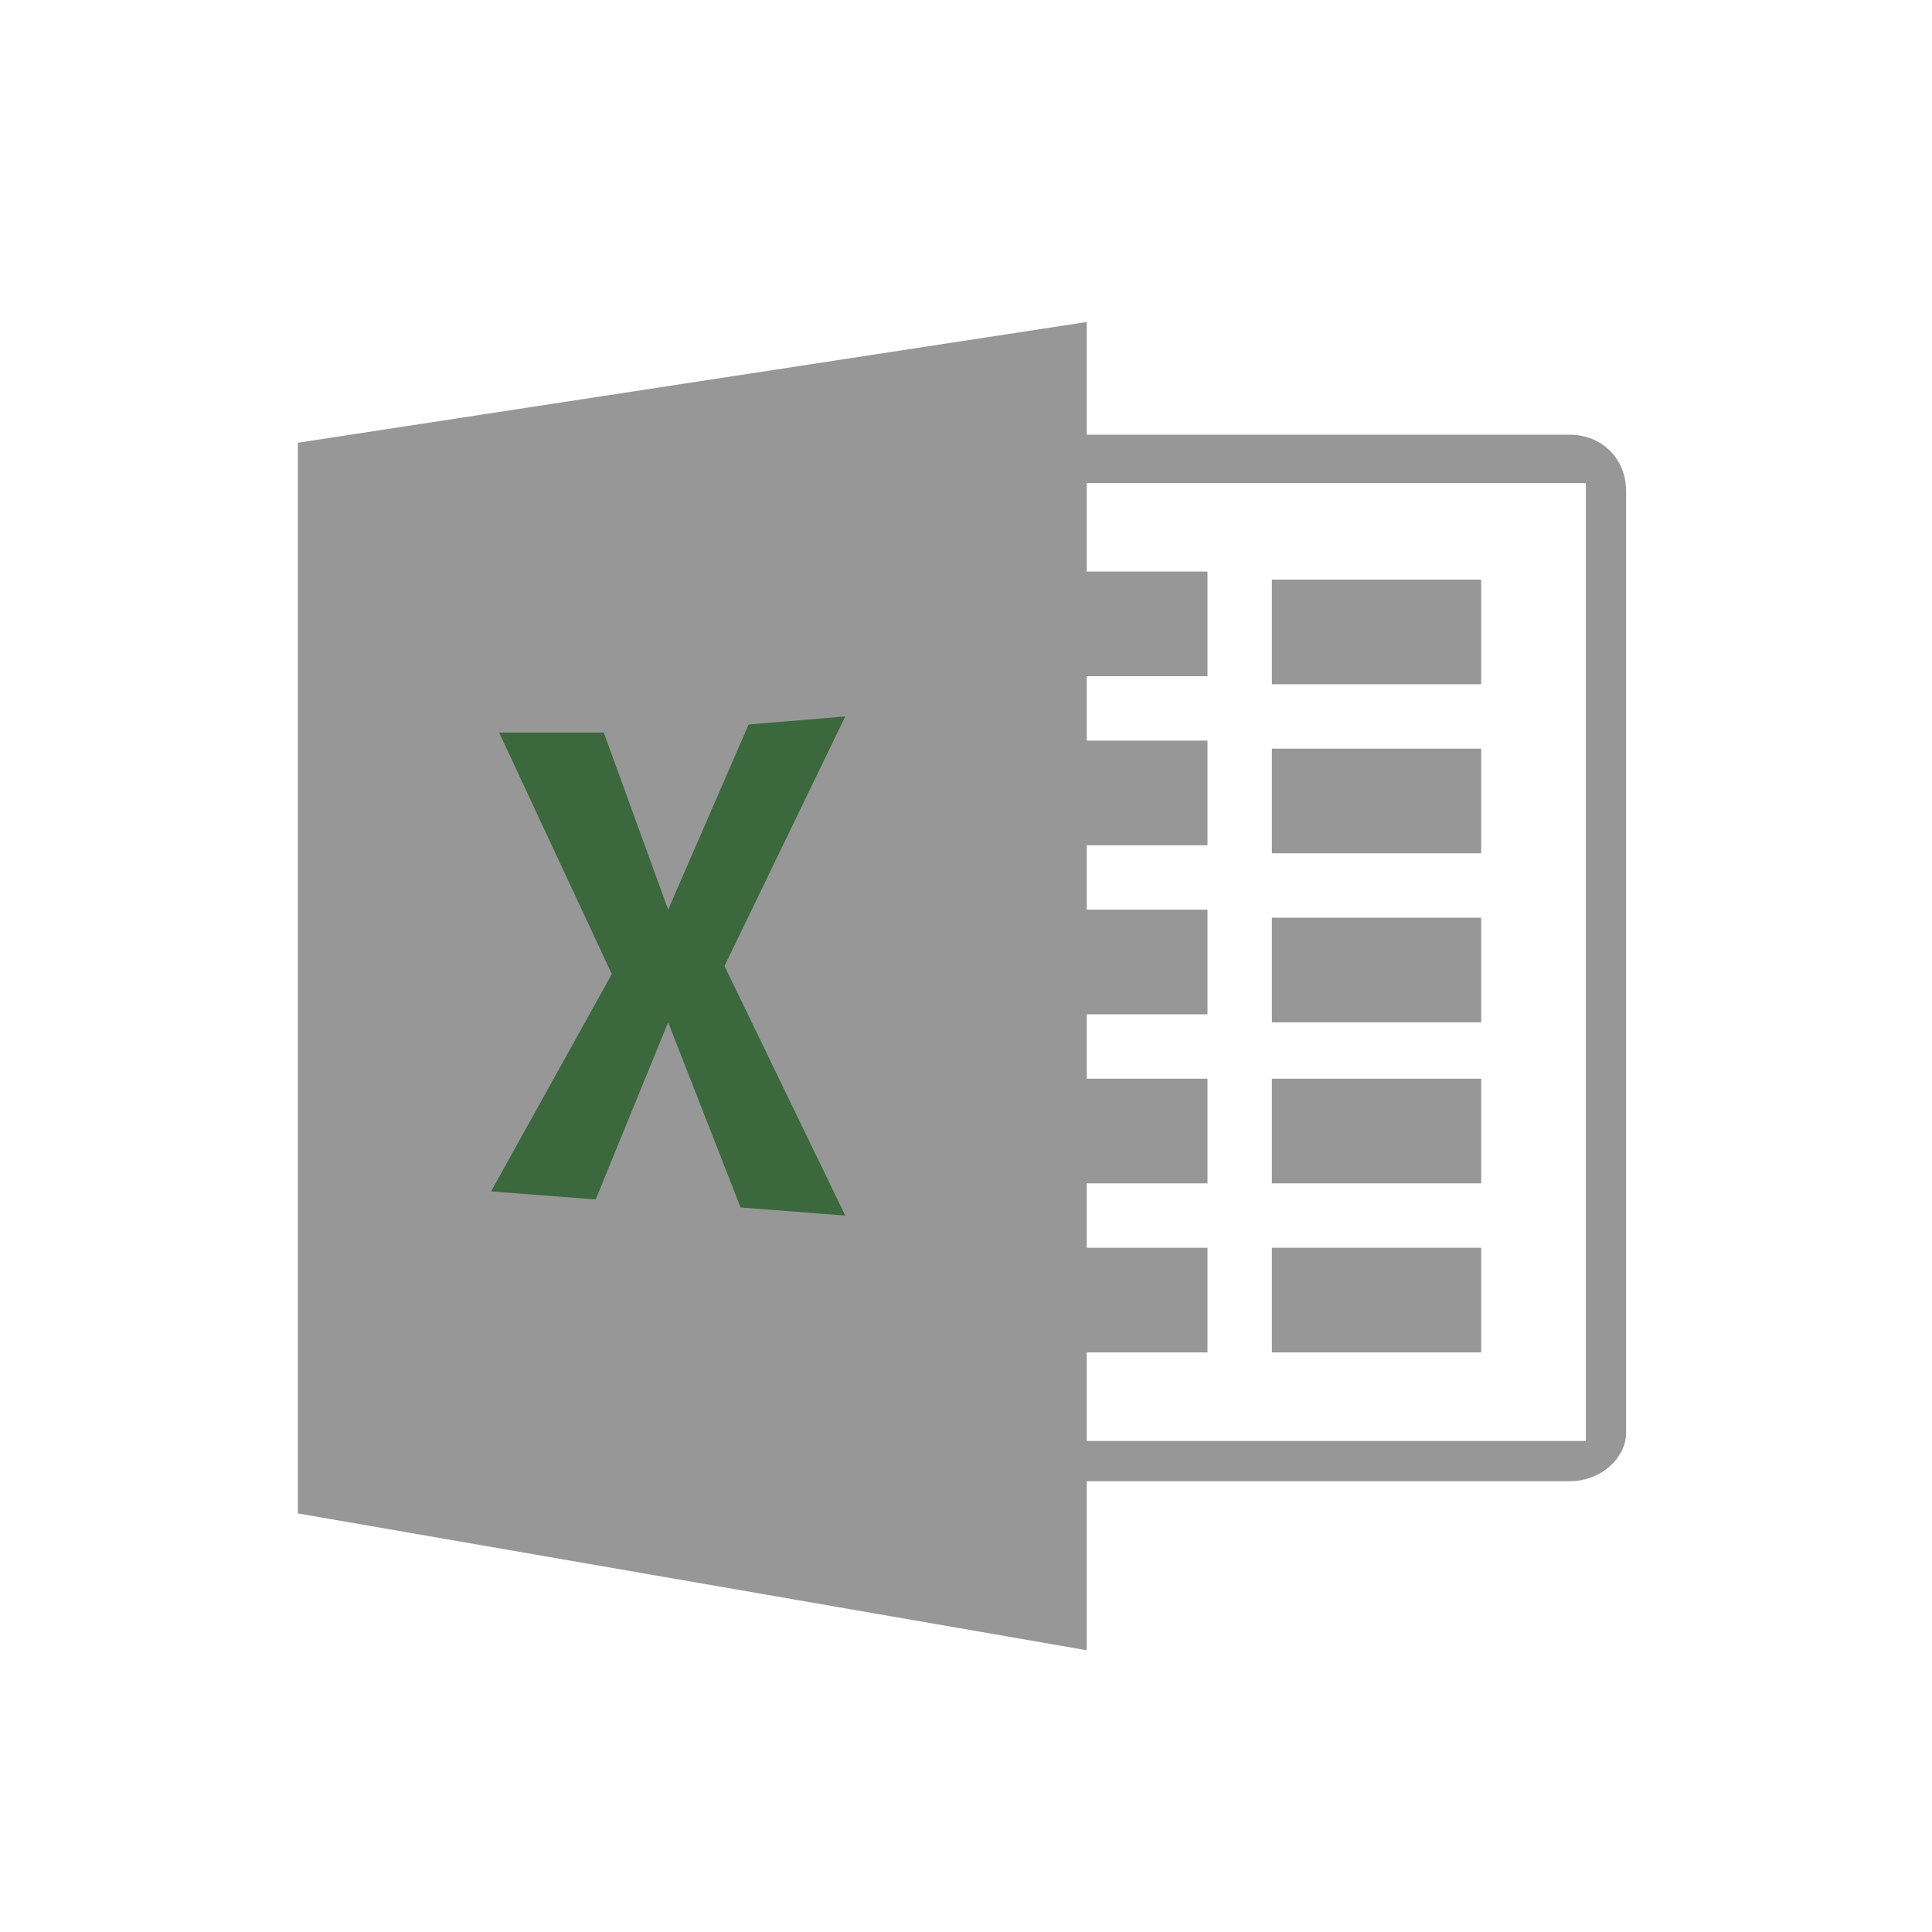 <?xml version="1.0" encoding="utf-8"?>
<!-- Generator: Adobe Illustrator 19.0.0, SVG Export Plug-In . SVG Version: 6.00 Build 0)  -->
<svg version="1.1" id="fd0d8568-6db2-4434-9c7a-de90126899db"
	 xmlns="http://www.w3.org/2000/svg" xmlns:xlink="http://www.w3.org/1999/xlink" x="0px" y="0px" viewBox="-112 114 24 24"
	 style="enable-background:new -112 114 24 24;" xml:space="preserve">
<style type="text/css">
	.st0{fill:#979797;}
	.st1{fill:#3B683D;}
</style>
<title>S</title>
<path class="st0" d="M-92.5,119.4h-6V118l-9.8,1.5v13.3l9.8,1.7v-2.1h6c0.4,0,0.7-0.3,0.7-0.6v-11.7
	C-91.8,119.7-92.1,119.4-92.5,119.4z M-92.4,131.9h-6.1l0-1.1h1.5v-1.3h-1.5l0-0.8h1.5v-1.3h-1.5l0-0.8h1.5v-1.3h-1.5v-0.8h1.5v-1.3
	h-1.5v-0.8h1.5v-1.3h-1.5V120h6.2V131.9z"/>
<rect x="-96.2" y="121.2" class="st0" width="2.6" height="1.3"/>
<rect x="-96.2" y="123.3" class="st0" width="2.6" height="1.3"/>
<rect x="-96.2" y="125.4" class="st0" width="2.6" height="1.3"/>
<rect x="-96.2" y="127.4" class="st0" width="2.6" height="1.3"/>
<rect x="-96.2" y="129.5" class="st0" width="2.6" height="1.3"/>
<polygon class="st1" points="-105.8,123.1 -104.5,123.1 -103.7,125.3 -102.7,123 -101.5,122.9 -103,126 -101.5,129.1 -102.8,129 
	-103.7,126.7 -104.6,128.9 -105.9,128.8 -104.4,126.1 "/>
</svg>
